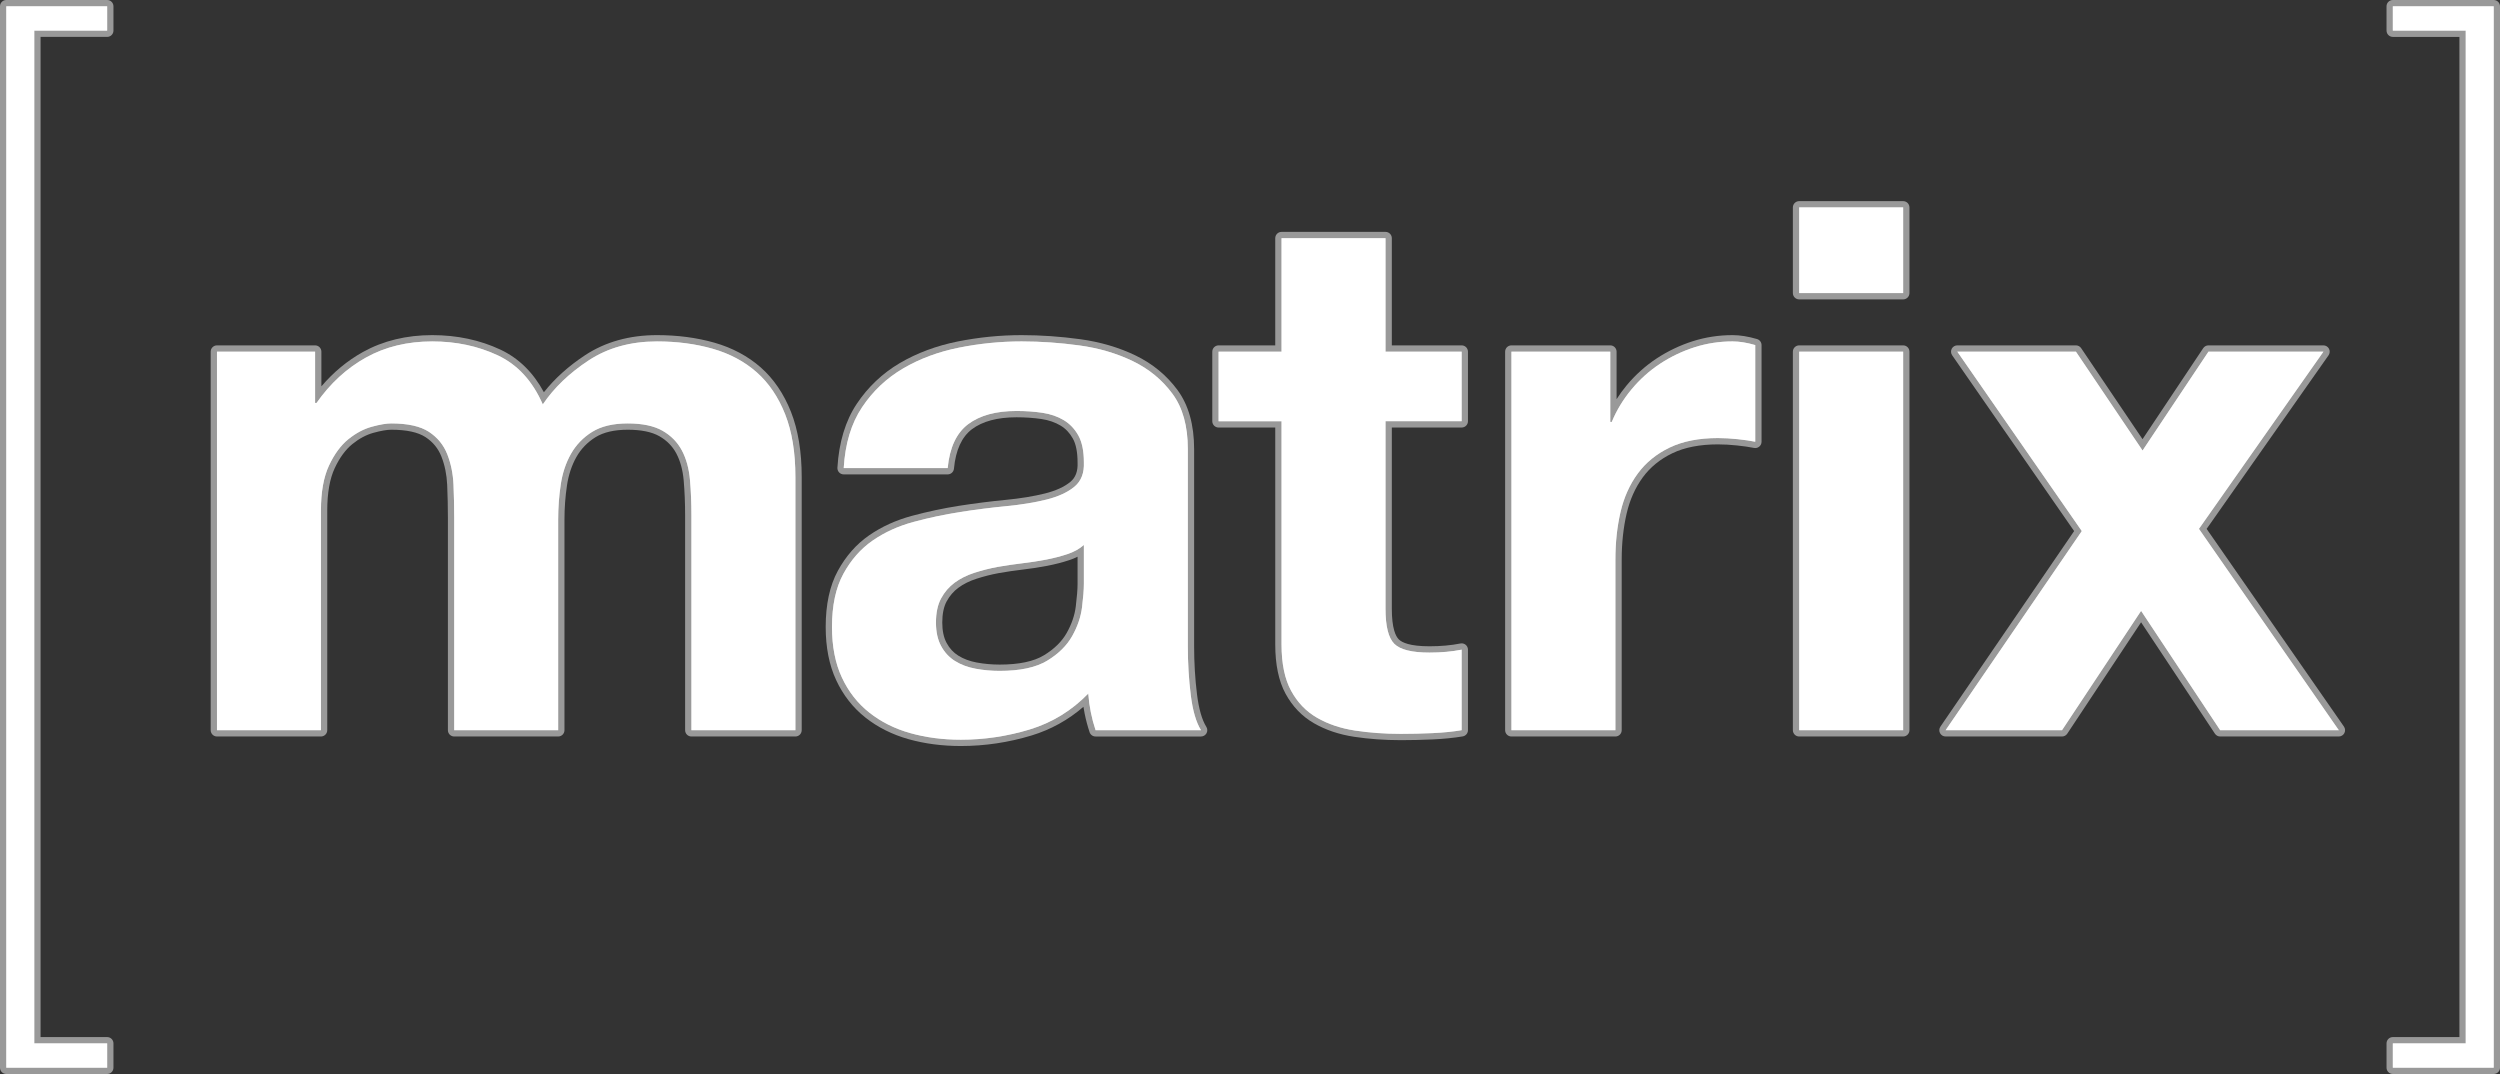 <?xml version="1.0" encoding="UTF-8" standalone="no"?>
<!-- Generator: Adobe Illustrator 13.0.0, SVG Export Plug-In . SVG Version: 6.00 Build 14576)  -->

<svg
   xmlns:dc="http://purl.org/dc/elements/1.1/"
   xmlns:cc="http://creativecommons.org/ns#"
   xmlns:rdf="http://www.w3.org/1999/02/22-rdf-syntax-ns#"
   xmlns:svg="http://www.w3.org/2000/svg"
   xmlns="http://www.w3.org/2000/svg"
   xmlns:sodipodi="http://sodipodi.sourceforge.net/DTD/sodipodi-0.dtd"
   xmlns:inkscape="http://www.inkscape.org/namespaces/inkscape"
   version="1.1"
   id="Layer_1"
   x="0px"
   y="0px"
   width="793.322px"
   height="340.809px"
   viewBox="0 0 793.322 340.809"
   enable-background="new 0 0 793.322 340.809"
   xml:space="preserve"
   inkscape:version="0.91 r13725"
   sodipodi:docname="matrix.svg"><rect x="0" y="0" width="793.322" height="340.809" fill="#333333" stroke="none"/><defs
     id="defs53" /><sodipodi:namedview
     pagecolor="#ffffff"
     bordercolor="#666666"
     borderopacity="1"
     objecttolerance="10"
     gridtolerance="10"
     guidetolerance="10"
     inkscape:pageopacity="0"
     inkscape:pageshadow="2"
     inkscape:window-width="1366"
     inkscape:window-height="704"
     id="namedview51"
     showgrid="false"
     inkscape:zoom="0.38571979"
     inkscape:cx="396.66101"
     inkscape:cy="170.4045"
     inkscape:window-x="0"
     inkscape:window-y="27"
     inkscape:window-maximized="1"
     inkscape:current-layer="Layer_1" /><path
     opacity="0.5"
     fill="#FFFFFF"
     d="M34.004,340.809H2c-1.104,0-2-0.896-2-2V2c0-1.104,0.896-2,2-2h32.004c1.104,0,2,0.896,2,2  v7.71c0,1.104-0.896,2-2,2h-21.13v317.386h21.13c1.104,0,2,0.896,2,2.001v7.712C36.004,339.913,35.108,340.809,34.004,340.809  L34.004,340.809z"
     id="path3"
     style="fill:#ffffff;fill-opacity:1" /><path
     opacity="0.5"
     fill="#FFFFFF"
     d="M10.875,9.711v321.386h23.13v7.711H1.999V2.001h32.006v7.71H10.875z"
     id="path5"
     style="fill:#ffffff;fill-opacity:1" /><path
     opacity="0.5"
     fill="#FFFFFF"
     d="M252.402,233.711h-32.993c-1.104,0-2-0.896-2-2v-68.073c0-3.949-0.154-7.722-0.457-11.213  c-0.289-3.282-1.074-6.153-2.332-8.53c-1.204-2.276-3.017-4.119-5.384-5.476c-2.393-1.362-5.775-2.056-10.042-2.056  c-4.238,0-7.674,0.798-10.213,2.371c-2.565,1.596-4.604,3.701-6.053,6.258c-1.498,2.643-2.51,5.694-3.013,9.067  c-0.526,3.513-0.793,7.125-0.793,10.741v66.91c0,1.104-0.896,2-2,2h-32.991c-1.104,0-2-0.896-2-2v-67.373  c0-3.435-0.078-6.964-0.228-10.485c-0.148-3.251-0.767-6.278-1.841-8.995c-1.018-2.571-2.667-4.584-5.047-6.153  c-2.372-1.552-6.029-2.341-10.865-2.341c-1.372,0-3.265,0.328-5.629,0.976c-2.28,0.624-4.536,1.826-6.705,3.577  c-2.152,1.732-4.036,4.306-5.605,7.655c-1.569,3.356-2.367,7.877-2.367,13.438v69.701c0,1.104-0.895,2-2,2H68.857  c-1.104,0-2-0.896-2-2V111.594c0-1.104,0.896-1.999,2-1.999h31.13c1.104,0,2,0.896,2,1.999v11.007  c3.834-4.499,8.248-8.152,13.173-10.896c6.396-3.559,13.799-5.362,22.002-5.362c7.846,0,15.127,1.548,21.642,4.604  c5.794,2.722,10.424,7.26,13.791,13.52c3.449-4.362,7.833-8.306,13.071-11.752c6.422-4.228,14.102-6.371,22.824-6.371  c6.499,0,12.625,0.807,18.209,2.399c5.686,1.628,10.635,4.271,14.712,7.857c4.088,3.605,7.318,8.357,9.601,14.123  c2.25,5.719,3.391,12.649,3.391,20.604v80.384C254.402,232.815,253.507,233.711,252.402,233.711L252.402,233.711z"
     id="path7"
     style="fill:#ffffff;fill-opacity:1" /><path
     opacity="0.5"
     fill="#FFFFFF"
     d="M99.988,111.595v16.264h0.463c4.338-6.191,9.563-10.998,15.684-14.406  c6.117-3.402,13.129-5.11,21.027-5.11c7.588,0,14.521,1.475,20.793,4.415c6.274,2.945,11.038,8.131,14.291,15.567  c3.56-5.265,8.4-9.913,14.521-13.94c6.117-4.025,13.358-6.042,21.724-6.042c6.351,0,12.234,0.776,17.66,2.325  c5.418,1.549,10.065,4.027,13.938,7.434c3.869,3.41,6.889,7.863,9.062,13.357c2.167,5.504,3.253,12.122,3.253,19.869v80.385H219.41  v-68.074c0-4.025-0.154-7.82-0.465-11.385c-0.313-3.56-1.161-6.656-2.555-9.293c-1.395-2.631-3.45-4.724-6.157-6.274  c-2.711-1.543-6.391-2.322-11.037-2.322s-8.403,0.896-11.269,2.671c-2.868,1.784-5.112,4.109-6.737,6.971  c-1.626,2.869-2.711,6.12-3.252,9.762c-0.545,3.638-0.814,7.318-0.814,11.035v66.91h-32.991v-67.375c0-3.562-0.081-7.087-0.23-10.57  c-0.158-3.487-0.814-6.7-1.978-9.645c-1.162-2.94-3.099-5.304-5.809-7.088c-2.711-1.775-6.699-2.671-11.965-2.671  c-1.551,0-3.603,0.349-6.156,1.048c-2.556,0.697-5.036,2.016-7.435,3.949c-2.404,1.938-4.454,4.726-6.158,8.363  c-1.705,3.642-2.556,8.402-2.556,14.287v69.701h-32.99V111.595H99.988z"
     id="path9"
     style="fill:#ffffff;fill-opacity:1" /><path
     opacity="0.5"
     fill="#FFFFFF"
     d="M304.909,236.733c-5.883,0-11.46-0.729-16.574-2.163c-5.192-1.464-9.806-3.774-13.713-6.871  c-3.944-3.117-7.068-7.111-9.282-11.871c-2.205-4.733-3.324-10.412-3.324-16.876c0-7.13,1.293-13.117,3.846-17.797  c2.542-4.674,5.877-8.464,9.912-11.263c3.97-2.752,8.556-4.842,13.63-6.209c4.901-1.322,9.937-2.394,14.961-3.184  c4.986-0.775,9.949-1.404,14.754-1.872c4.679-0.452,8.88-1.139,12.489-2.039c3.412-0.854,6.118-2.09,8.042-3.672  c1.666-1.37,2.416-3.384,2.292-6.151c-0.002-3.289-0.502-5.816-1.492-7.595c-0.998-1.798-2.283-3.15-3.927-4.138  c-1.703-1.02-3.725-1.713-6.012-2.062c-2.47-0.37-5.146-0.557-7.947-0.557c-6.034,0-10.789,1.271-14.135,3.783  c-3.233,2.424-5.155,6.64-5.714,12.527c-0.098,1.026-0.961,1.812-1.992,1.812h-32.992c-0.552,0-1.079-0.229-1.457-0.629  c-0.376-0.402-0.572-0.941-0.54-1.491c0.485-8.073,2.55-14.894,6.142-20.272c3.548-5.331,8.147-9.682,13.661-12.931  c5.424-3.191,11.612-5.498,18.392-6.857c6.684-1.335,13.5-2.013,20.26-2.013c6.096,0,12.365,0.437,18.626,1.296  c6.377,0.88,12.285,2.622,17.562,5.177c5.376,2.604,9.845,6.29,13.282,10.951c3.498,4.744,5.271,11.048,5.271,18.731v62.494  c0,5.307,0.306,10.462,0.915,15.319c0.576,4.64,1.572,8.116,2.963,10.338c0.385,0.616,0.407,1.395,0.055,2.031  c-0.353,0.635-1.022,1.03-1.75,1.03h-33.457c-0.861,0-1.624-0.55-1.898-1.367c-0.646-1.941-1.176-3.939-1.572-5.936  c-0.141-0.696-0.267-1.402-0.38-2.12c-4.825,4.184-10.349,7.24-16.474,9.105C320.033,235.609,312.489,236.733,304.909,236.733  L304.909,236.733z M341.941,176.661c-0.809,0.409-1.676,0.768-2.596,1.074c-2.161,0.72-4.511,1.326-6.988,1.807  c-2.442,0.475-5.033,0.872-7.699,1.186c-2.631,0.311-5.251,0.697-7.784,1.146c-2.329,0.433-4.705,1.035-7.051,1.792  c-2.194,0.711-4.114,1.667-5.699,2.842c-1.531,1.128-2.785,2.587-3.731,4.335c-0.917,1.709-1.385,3.97-1.385,6.719  c0,2.598,0.465,4.778,1.385,6.481c0.928,1.722,2.142,3.035,3.716,4.018c1.644,1.026,3.601,1.757,5.816,2.17  c2.344,0.439,4.799,0.663,7.297,0.663c6.105,0,10.836-0.996,14.063-2.961c3.244-1.973,5.666-4.349,7.199-7.062  c1.568-2.78,2.542-5.62,2.892-8.436c0.376-3.019,0.565-5.436,0.565-7.187V176.661L341.941,176.661z"
     id="path11"
     style="fill:#ffffff;fill-opacity:1" /><path
     opacity="0.5"
     fill="#FFFFFF"
     d="M273.544,129.255c3.405-5.113,7.744-9.215,13.012-12.316  c5.264-3.097,11.186-5.303,17.771-6.621c6.582-1.315,13.205-1.976,19.865-1.976c6.042,0,12.158,0.428,18.354,1.277  c6.195,0.855,11.85,2.522,16.962,4.997c5.111,2.477,9.292,5.926,12.546,10.338c3.253,4.414,4.879,10.262,4.879,17.543v62.494  c0,5.428,0.31,10.611,0.931,15.567c0.615,4.959,1.701,8.676,3.251,11.153H347.66c-0.621-1.86-1.126-3.755-1.511-5.693  c-0.39-1.933-0.661-3.908-0.813-5.923c-5.267,5.422-11.465,9.217-18.585,11.386c-7.127,2.163-14.407,3.251-21.842,3.251  c-5.733,0-11.077-0.698-16.033-2.09c-4.958-1.395-9.293-3.562-13.01-6.51c-3.718-2.938-6.622-6.656-8.713-11.147  s-3.138-9.84-3.138-16.033c0-6.813,1.199-12.43,3.604-16.84c2.399-4.417,5.495-7.939,9.295-10.575  c3.793-2.632,8.129-4.607,13.01-5.923c4.878-1.315,9.795-2.358,14.752-3.137c4.957-0.772,9.835-1.393,14.638-1.857  c4.801-0.466,9.062-1.164,12.779-2.093c3.718-0.929,6.658-2.282,8.829-4.065c2.165-1.781,3.172-4.375,3.02-7.785  c0-3.56-0.58-6.389-1.742-8.479c-1.161-2.09-2.711-3.719-4.646-4.88c-1.937-1.161-4.183-1.936-6.737-2.325  c-2.557-0.382-5.309-0.58-8.248-0.58c-6.506,0-11.617,1.395-15.335,4.183c-3.716,2.788-5.889,7.437-6.506,13.94h-32.991  C268.199,140.794,270.132,134.363,273.544,129.255z M338.713,175.838c-2.09,0.696-4.337,1.275-6.736,1.741  c-2.402,0.465-4.918,0.853-7.551,1.161c-2.635,0.313-5.268,0.698-7.899,1.163c-2.48,0.461-4.919,1.086-7.317,1.857  c-2.404,0.779-4.495,1.822-6.274,3.138c-1.784,1.317-3.216,2.985-4.3,4.994c-1.085,2.014-1.626,4.571-1.626,7.668  c0,2.94,0.541,5.422,1.626,7.431c1.084,2.017,2.558,3.604,4.416,4.765s4.025,1.976,6.507,2.438c2.475,0.466,5.031,0.698,7.665,0.698  c6.505,0,11.537-1.082,15.103-3.253c3.561-2.166,6.192-4.762,7.899-7.785c1.702-3.019,2.749-6.072,3.137-9.174  c0.384-3.097,0.58-5.576,0.58-7.434v-12.316C342.547,174.173,340.805,175.14,338.713,175.838z"
     id="path13"
     style="fill:#ffffff;fill-opacity:1" /><path
     opacity="0.5"
     fill="#FFFFFF"
     d="M444.542,234.874c-5.187,0-10.173-0.361-14.823-1.069c-4.802-0.732-9.104-2.183-12.779-4.313  c-3.789-2.185-6.821-5.341-9.006-9.375c-2.163-3.986-3.26-9.232-3.26-15.59v-68.859h-17.981c-1.104,0-2-0.896-2-1.999v-22.073  c0-1.104,0.896-1.999,2-1.999h17.981V75.582c0-1.104,0.896-2,2-2h32.992c1.104,0,2,0.896,2,2v34.014h22.162c1.104,0,2,0.896,2,1.999  v22.073c0,1.104-0.896,1.999-2,1.999h-22.162v57.479c0,6.229,1.198,8.731,2.202,9.733c1.004,1.007,3.506,2.205,9.738,2.205  c1.804,0,3.542-0.076,5.161-0.225c1.604-0.144,3.174-0.367,4.669-0.665c0.13-0.026,0.261-0.039,0.391-0.039  c0.458,0,0.907,0.159,1.27,0.454c0.463,0.379,0.73,0.946,0.73,1.546v25.555c0,0.979-0.707,1.813-1.672,1.974  c-2.834,0.472-6.041,0.794-9.527,0.957C451.015,234.798,447.718,234.874,444.542,234.874L444.542,234.874z"
     id="path15"
     style="fill:#ffffff;fill-opacity:1" /><path
     opacity="0.5"
     fill="#FFFFFF"
     d="M463.825,111.595v22.072h-24.161v59.479c0,5.573,0.928,9.292,2.788,11.149  c1.856,1.859,5.576,2.788,11.152,2.788c1.859,0,3.638-0.076,5.343-0.232c1.703-0.152,3.33-0.388,4.878-0.696v25.557  c-2.788,0.465-5.887,0.773-9.293,0.931c-3.407,0.149-6.737,0.23-9.99,0.23c-5.111,0-9.953-0.35-14.521-1.048  c-4.571-0.695-8.597-2.047-12.081-4.063c-3.486-2.011-6.236-4.88-8.248-8.597c-2.016-3.714-3.021-8.595-3.021-14.639v-70.859h-19.98  v-22.072h19.98V75.583h32.992v36.012H463.825z"
     id="path17"
     style="fill:#ffffff;fill-opacity:1" /><path
     opacity="0.5"
     fill="#FFFFFF"
     d="M512.613,233.711h-32.991c-1.104,0-2-0.896-2-2V111.594c0-1.104,0.896-1.999,2-1.999h31.366  c1.104,0,2,0.896,2,1.999v15.069c0.967-1.516,2.034-2.978,3.199-4.382c2.754-3.312,5.949-6.182,9.496-8.522  c3.545-2.332,7.385-4.169,11.415-5.462c4.056-1.298,8.327-1.954,12.691-1.954c2.341,0,4.953,0.418,7.766,1.243  c0.852,0.25,1.437,1.032,1.437,1.92v30.67c0,0.6-0.269,1.167-0.732,1.547c-0.361,0.296-0.808,0.452-1.265,0.452  c-0.133,0-0.265-0.013-0.398-0.039c-1.484-0.3-3.299-0.565-5.392-0.787c-2.098-0.224-4.136-0.339-6.062-0.339  c-5.706,0-10.572,0.95-14.467,2.823c-3.862,1.86-7.012,4.428-9.361,7.629c-2.389,3.263-4.115,7.12-5.127,11.47  c-1.043,4.479-1.574,9.409-1.574,14.647v54.132C514.613,232.815,513.717,233.711,512.613,233.711L512.613,233.711z"
     id="path19"
     style="fill:#ffffff;fill-opacity:1" /><path
     opacity="0.5"
     fill="#FFFFFF"
     d="M510.988,111.595V133.9h0.465c1.546-3.72,3.636-7.163,6.272-10.341  c2.634-3.172,5.652-5.885,9.06-8.131c3.405-2.242,7.047-3.985,10.923-5.228c3.868-1.237,7.898-1.859,12.081-1.859  c2.168,0,4.566,0.39,7.202,1.163v30.67c-1.551-0.312-3.41-0.584-5.576-0.814c-2.17-0.233-4.26-0.35-6.274-0.35  c-6.041,0-11.152,1.01-15.332,3.021c-4.182,2.014-7.55,4.761-10.107,8.247c-2.555,3.487-4.379,7.55-5.462,12.198  c-1.083,4.645-1.625,9.682-1.625,15.102v54.133h-32.991V111.595H510.988z"
     id="path21"
     style="fill:#ffffff;fill-opacity:1" /><path
     opacity="0.5"
     fill="#FFFFFF"
     d="M603.923,233.711H570.93c-1.104,0-2-0.896-2-2V111.594c0-1.104,0.896-1.999,2-1.999h32.994  c1.104,0,2,0.896,2,1.999v120.117C605.923,232.815,605.027,233.711,603.923,233.711L603.923,233.711z M603.923,95.006H570.93  c-1.104,0-2-0.896-2-1.999V65.825c0-1.104,0.896-2,2-2h32.994c1.104,0,2,0.896,2,2v27.182  C605.923,94.11,605.027,95.006,603.923,95.006L603.923,95.006z"
     id="path23"
     style="fill:#ffffff;fill-opacity:1" /><path
     opacity="0.5"
     fill="#FFFFFF"
     d="M570.93,93.007V65.824h32.994v27.183H570.93z M603.924,111.595v120.117H570.93V111.595  H603.924z"
     id="path25"
     style="fill:#ffffff;fill-opacity:1" /><path
     opacity="0.5"
     fill="#FFFFFF"
     d="M742.163,233.711h-37.64c-0.671,0-1.297-0.335-1.667-0.896l-23.426-35.352l-23.426,35.352  c-0.369,0.561-0.995,0.896-1.667,0.896h-36.938c-0.741,0-1.424-0.411-1.77-1.067c-0.345-0.654-0.3-1.449,0.118-2.061l42.435-62.055  l-38.71-55.793c-0.424-0.613-0.474-1.408-0.128-2.069c0.343-0.658,1.028-1.071,1.771-1.071h37.636c0.665,0,1.287,0.33,1.658,0.882  l19.477,28.893l19.255-28.884c0.372-0.556,0.996-0.891,1.665-0.891h36.475c0.746,0,1.43,0.415,1.776,1.078  c0.343,0.66,0.289,1.46-0.139,2.071l-38.69,55.082l43.578,62.744c0.424,0.61,0.474,1.408,0.128,2.066  C743.591,233.298,742.908,233.711,742.163,233.711L742.163,233.711z"
     id="path27"
     style="fill:#ffffff;fill-opacity:1" /><path
     opacity="0.5"
     fill="#FFFFFF"
     d="M621.115,111.595h37.637l21.144,31.365l20.911-31.365h36.476l-39.496,56.226l44.377,63.892  h-37.64l-25.093-37.87l-25.094,37.87h-36.938l43.213-63.193L621.115,111.595z"
     id="path29"
     style="fill:#ffffff;fill-opacity:1" /><path
     opacity="0.5"
     fill="#FFFFFF"
     d="M791.322,340.809h-32.008c-1.105,0-2-0.896-2-2v-7.712c0-1.105,0.896-2.001,2-2.001h21.13  V11.71h-21.13c-1.105,0-2-0.896-2-2V2c0-1.104,0.896-2,2-2h32.008c1.104,0,2,0.896,2,2v336.809  C793.322,339.913,792.426,340.809,791.322,340.809L791.322,340.809z"
     id="path31"
     style="fill:#ffffff;fill-opacity:1" /><path
     opacity="0.5"
     fill="#FFFFFF"
     d="M782.443,331.097V9.711h-23.13v-7.71h32.008v336.807h-32.008v-7.711H782.443z"
     id="path33"
     style="fill:#ffffff;fill-opacity:1" /><path
     d="M10.875,9.711v321.386h23.13v7.711H1.999V2.001h32.006v7.71H10.875z"
     id="path35"
     style="fill:#ffffff;fill-opacity:1" /><path
     d="M99.988,111.595v16.264h0.463c4.338-6.191,9.563-10.998,15.684-14.406c6.117-3.402,13.129-5.11,21.027-5.11  c7.588,0,14.521,1.475,20.793,4.415c6.274,2.945,11.038,8.131,14.291,15.567c3.56-5.265,8.4-9.913,14.521-13.94  c6.117-4.025,13.358-6.042,21.724-6.042c6.351,0,12.234,0.776,17.66,2.325c5.418,1.549,10.065,4.027,13.938,7.434  c3.869,3.41,6.889,7.863,9.062,13.357c2.167,5.504,3.253,12.122,3.253,19.869v80.385H219.41v-68.074  c0-4.025-0.154-7.82-0.465-11.385c-0.313-3.56-1.161-6.656-2.555-9.293c-1.395-2.631-3.45-4.724-6.157-6.274  c-2.711-1.543-6.391-2.322-11.037-2.322s-8.403,0.896-11.269,2.671c-2.868,1.784-5.112,4.109-6.737,6.971  c-1.626,2.869-2.711,6.12-3.252,9.762c-0.545,3.638-0.814,7.318-0.814,11.035v66.91h-32.991v-67.375c0-3.562-0.081-7.087-0.23-10.57  c-0.158-3.487-0.814-6.7-1.978-9.645c-1.162-2.94-3.099-5.304-5.809-7.088c-2.711-1.775-6.699-2.671-11.965-2.671  c-1.551,0-3.603,0.349-6.156,1.048c-2.556,0.697-5.036,2.016-7.435,3.949c-2.404,1.938-4.454,4.726-6.158,8.363  c-1.705,3.642-2.556,8.402-2.556,14.287v69.701h-32.99V111.595H99.988z"
     id="path37"
     style="fill:#ffffff;fill-opacity:1" /><path
     d="M273.544,129.255c3.405-5.113,7.744-9.215,13.012-12.316c5.264-3.097,11.186-5.303,17.771-6.621  c6.582-1.315,13.205-1.976,19.865-1.976c6.042,0,12.158,0.428,18.354,1.277c6.195,0.855,11.85,2.522,16.962,4.997  c5.111,2.477,9.292,5.926,12.546,10.338c3.253,4.414,4.879,10.262,4.879,17.543v62.494c0,5.428,0.31,10.611,0.931,15.567  c0.615,4.959,1.701,8.676,3.251,11.153H347.66c-0.621-1.86-1.126-3.755-1.511-5.693c-0.39-1.933-0.661-3.908-0.813-5.923  c-5.267,5.422-11.465,9.217-18.585,11.386c-7.127,2.163-14.407,3.251-21.842,3.251c-5.733,0-11.077-0.698-16.033-2.09  c-4.958-1.395-9.293-3.562-13.01-6.51c-3.718-2.938-6.622-6.656-8.713-11.147s-3.138-9.84-3.138-16.033  c0-6.813,1.199-12.43,3.604-16.84c2.399-4.417,5.495-7.939,9.295-10.575c3.793-2.632,8.129-4.607,13.01-5.923  c4.878-1.315,9.795-2.358,14.752-3.137c4.957-0.772,9.835-1.393,14.638-1.857c4.801-0.466,9.062-1.164,12.779-2.093  c3.718-0.929,6.658-2.282,8.829-4.065c2.165-1.781,3.172-4.375,3.02-7.785c0-3.56-0.58-6.389-1.742-8.479  c-1.161-2.09-2.711-3.719-4.646-4.88c-1.937-1.161-4.183-1.936-6.737-2.325c-2.557-0.382-5.309-0.58-8.248-0.58  c-6.506,0-11.617,1.395-15.335,4.183c-3.716,2.788-5.889,7.437-6.506,13.94h-32.991  C268.199,140.794,270.132,134.363,273.544,129.255z M338.713,175.838c-2.09,0.696-4.337,1.275-6.736,1.741  c-2.402,0.465-4.918,0.853-7.551,1.161c-2.635,0.313-5.268,0.698-7.899,1.163c-2.48,0.461-4.919,1.086-7.317,1.857  c-2.404,0.779-4.495,1.822-6.274,3.138c-1.784,1.317-3.216,2.985-4.3,4.994c-1.085,2.014-1.626,4.571-1.626,7.668  c0,2.94,0.541,5.422,1.626,7.431c1.084,2.017,2.558,3.604,4.416,4.765s4.025,1.976,6.507,2.438c2.475,0.466,5.031,0.698,7.665,0.698  c6.505,0,11.537-1.082,15.103-3.253c3.561-2.166,6.192-4.762,7.899-7.785c1.702-3.019,2.749-6.072,3.137-9.174  c0.384-3.097,0.58-5.576,0.58-7.434v-12.316C342.547,174.173,340.805,175.14,338.713,175.838z"
     id="path39"
     style="fill:#ffffff;fill-opacity:1" /><path
     d="M463.825,111.595v22.072h-24.161v59.479c0,5.573,0.928,9.292,2.788,11.149c1.856,1.859,5.576,2.788,11.152,2.788  c1.859,0,3.638-0.076,5.343-0.232c1.703-0.152,3.33-0.388,4.878-0.696v25.557c-2.788,0.465-5.887,0.773-9.293,0.931  c-3.407,0.149-6.737,0.23-9.99,0.23c-5.111,0-9.953-0.35-14.521-1.048c-4.571-0.695-8.597-2.047-12.081-4.063  c-3.486-2.011-6.236-4.88-8.248-8.597c-2.016-3.714-3.021-8.595-3.021-14.639v-70.859h-19.98v-22.072h19.98V75.583h32.992v36.012  H463.825z"
     id="path41"
     style="fill:#ffffff;fill-opacity:1" /><path
     d="M510.988,111.595V133.9h0.465c1.546-3.72,3.636-7.163,6.272-10.341c2.634-3.172,5.652-5.885,9.06-8.131  c3.405-2.242,7.047-3.985,10.923-5.228c3.868-1.237,7.898-1.859,12.081-1.859c2.168,0,4.566,0.39,7.202,1.163v30.67  c-1.551-0.312-3.41-0.584-5.576-0.814c-2.17-0.233-4.26-0.35-6.274-0.35c-6.041,0-11.152,1.01-15.332,3.021  c-4.182,2.014-7.55,4.761-10.107,8.247c-2.555,3.487-4.379,7.55-5.462,12.198c-1.083,4.645-1.625,9.682-1.625,15.102v54.133h-32.991  V111.595H510.988z"
     id="path43"
     style="fill:#ffffff;fill-opacity:1" /><path
     d="M570.93,93.007V65.824h32.994v27.183H570.93z M603.924,111.595v120.117H570.93V111.595H603.924z"
     id="path45"
     style="fill:#ffffff;fill-opacity:1" /><path
     d="M621.115,111.595h37.637l21.144,31.365l20.911-31.365h36.476l-39.496,56.226l44.377,63.892h-37.64l-25.093-37.87  l-25.094,37.87h-36.938l43.213-63.193L621.115,111.595z"
     id="path47"
     style="fill:#ffffff;fill-opacity:1" /><path
     d="M782.443,331.097V9.711h-23.13v-7.71h32.008v336.807h-32.008v-7.711H782.443z"
     id="path49"
     style="fill:#ffffff;fill-opacity:1" /></svg>
